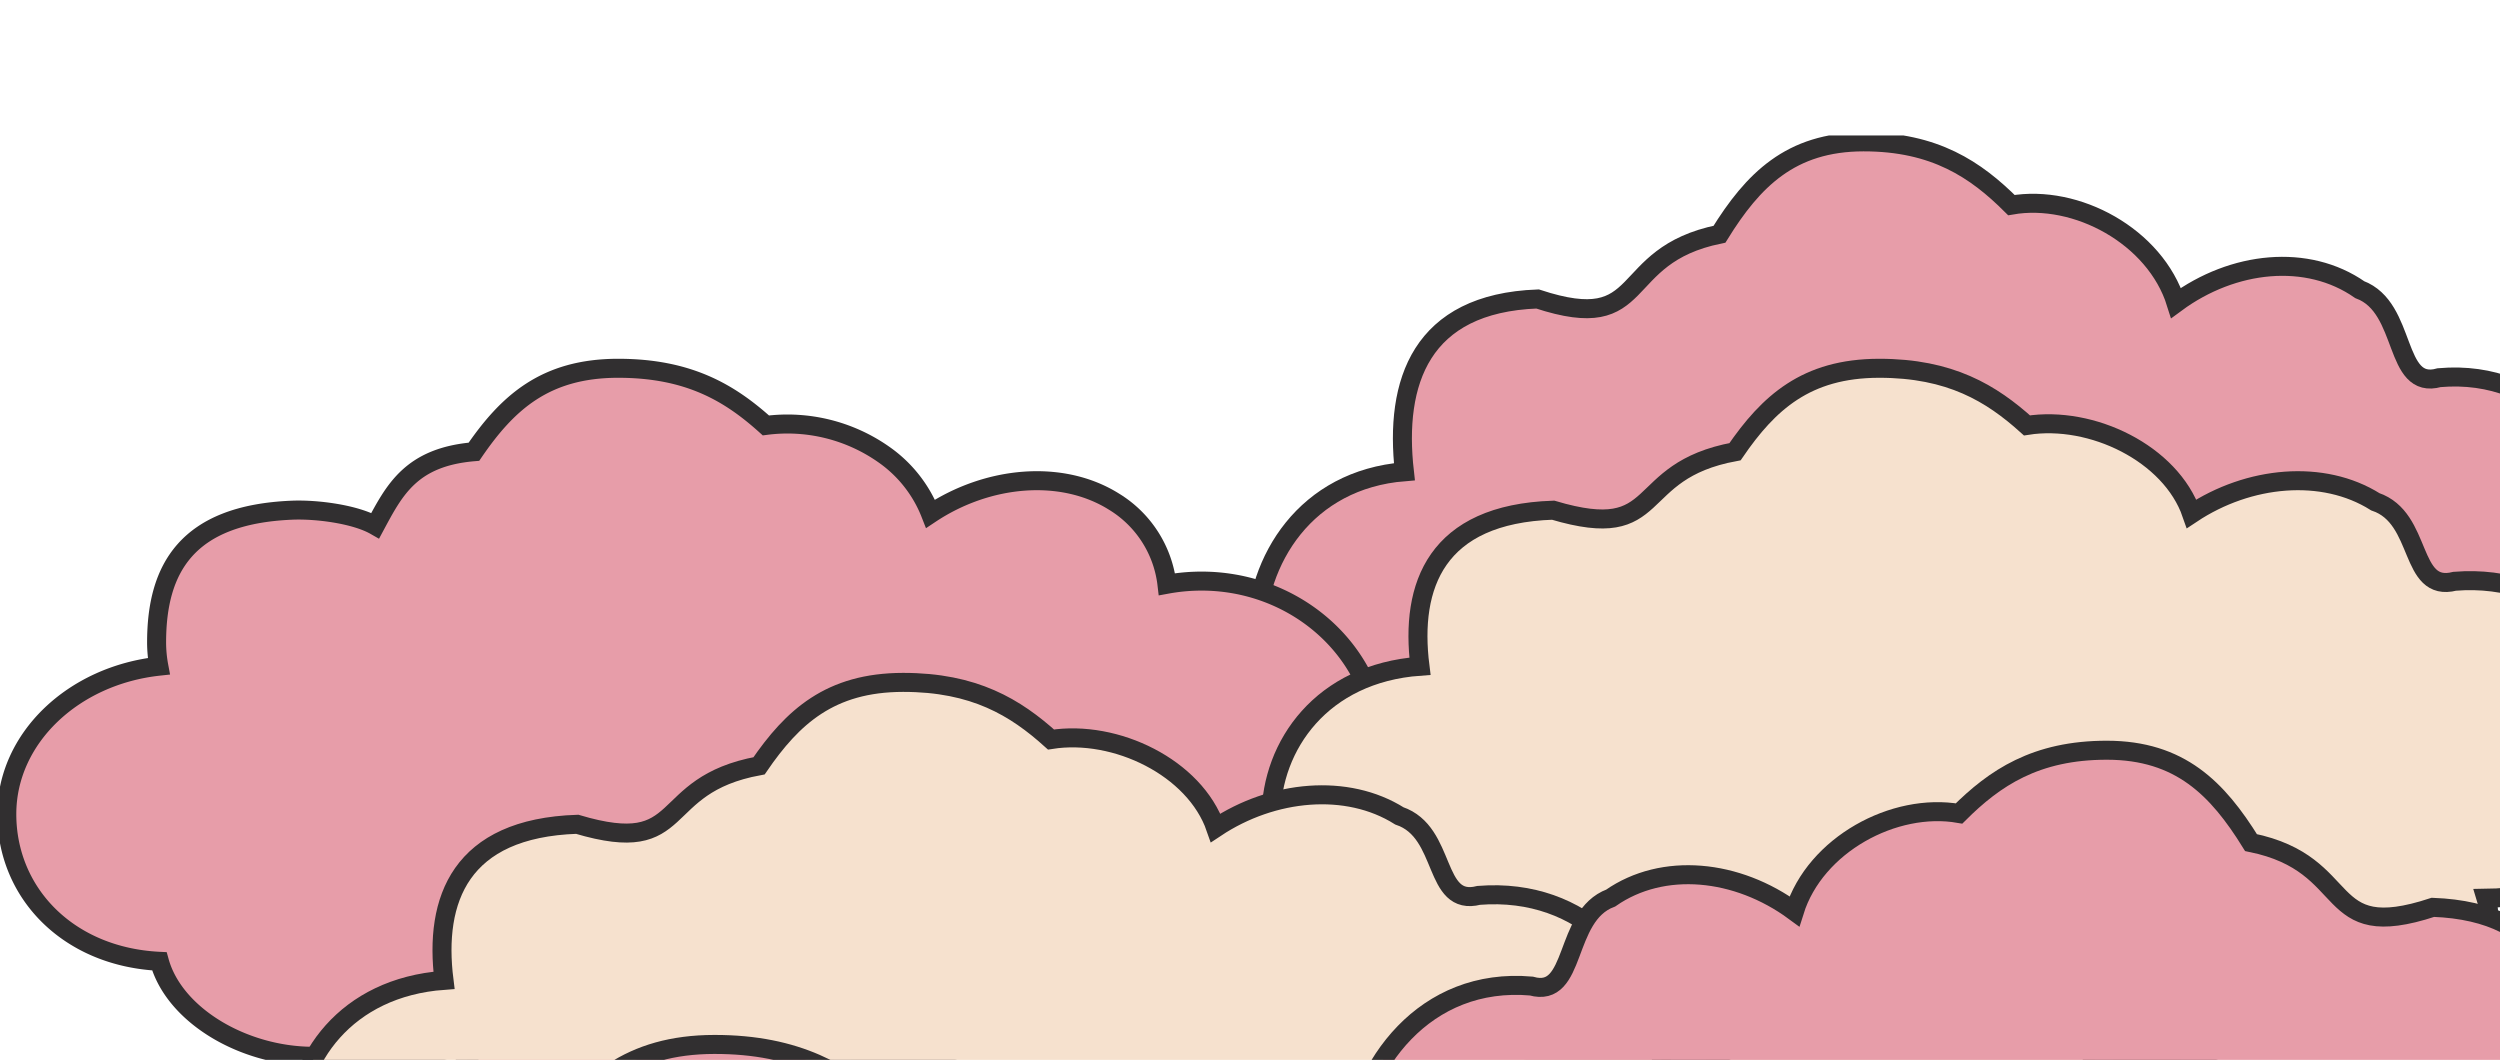 <svg xmlns="http://www.w3.org/2000/svg" xmlns:xlink="http://www.w3.org/1999/xlink" width="526" height="223" viewBox="0 0 526 223">
  <defs>
    <clipPath id="clip-path">
      <rect x="27" y="6" width="527.891" height="204.828" fill="none"/>
    </clipPath>
    <clipPath id="clip-path-2">
      <rect id="Rectangle_820" data-name="Rectangle 820" width="572.669" height="389.001" fill="none"/>
    </clipPath>
    <clipPath id="clip-cloud_twos">
      <rect width="526" height="223"/>
    </clipPath>
  </defs>
  <g id="cloud_twos" clip-path="url(#clip-cloud_twos)">
    <g id="Scroll_Group_5" data-name="Scroll Group 5" transform="translate(-28.891 12.172)" clip-path="url(#clip-path)" style="isolation: isolate">
      <g id="Group_1653" data-name="Group 1653" transform="translate(28.891 16.327)">
        <g id="Group_1652" data-name="Group 1652" clip-path="url(#clip-path-2)">
          <path id="Path_1432" data-name="Path 1432" d="M624.83,125.471c5.594,20.22-32.447,23.708-44.09,26.22-9.318,10.57-24.223,14.223-37.715,10.492-8.33,13.615-24.47,18.765-42.723,17.611-40.592,1.793-18.445-24.724-67.22-17.516-14.758.017-29.327-9.552-32.451-22.13-42.353-1.641-41.457-65.416-.108-68.744-2.136-18.853,3.429-35.438,28.021-36.346,23.858,7.854,15.934-9.069,38.274-13.625C473.861,10.058,481.763,2.022,497.105,2c15.02-.021,23.659,5.857,31.137,13.308,13.627-2.383,30.248,6.543,34.642,20.582,12.056-8.872,27.651-10.445,38.644-2.793,10.089,3.773,6.976,21.26,16.72,18.519,44.63-3.91,55.023,73.263,6.583,73.855" transform="translate(-105.039 -0.653)" fill="#e79da9"/>
          <path id="Path_1433" data-name="Path 1433" d="M624.83,125.471c5.594,20.22-32.447,23.708-44.09,26.22-9.318,10.57-24.223,14.223-37.715,10.492-8.33,13.615-24.47,18.765-42.723,17.611-40.592,1.793-18.445-24.724-67.22-17.516-14.758.017-29.327-9.552-32.451-22.13-42.353-1.641-41.457-65.416-.108-68.744-2.136-18.853,3.429-35.438,28.021-36.346,23.858,7.854,15.934-9.069,38.274-13.625C473.861,10.058,481.763,2.022,497.105,2c15.02-.021,23.659,5.857,31.137,13.308,13.627-2.383,30.248,6.543,34.642,20.582,12.056-8.872,27.651-10.445,38.644-2.793,10.089,3.773,6.976,21.26,16.72,18.519C662.878,47.707,673.271,124.88,624.83,125.471Z" transform="translate(-105.039 -0.653)" fill="none" stroke="#312f30" stroke-miterlimit="10" stroke-width="4"/>
          <path id="Path_1434" data-name="Path 1434" d="M258.3,184.275c-.743.03,4.083,5.68-6.839,14.242-8.77,6.875-23.819,9.3-34.909,6.75a29.33,29.33,0,0,1-2.341,2.7c-9.32,9.539-24.224,12.839-37.717,9.467-8.33,12.3-24.47,16.947-42.723,15.905-18.754-1.071-25.151,1.382-37.059-18.565-5.54,4.281-21.973,2.732-30.161,2.743-14.758.018-29.327-8.624-32.451-19.984C14.925,196.6,1.978,183.175,2,166.516c.021-15.945,13.971-29.113,31.987-31.073a27.5,27.5,0,0,1-.469-5.081c.02-15.309,6.223-26.83,28.493-27.745,5.245-.215,13.3.845,17.514,3.255,4.042-7.516,7.546-14.443,20.761-15.555,7.042-10.279,14.944-17.537,30.287-17.556,15.02-.019,23.659,5.289,31.137,12.02a35.257,35.257,0,0,1,24.75,6.079,27.347,27.347,0,0,1,9.892,12.509c12.056-8.013,27.651-9.434,38.643-2.522a23.548,23.548,0,0,1,11.1,17.353,40.358,40.358,0,0,1,5.627-.629c20.544-.841,38.028,14.124,39.046,33.42s-11.921,32.455-32.465,33.284" transform="translate(-0.569 -23.773)" fill="#e79da9"/>
          <path id="Path_1435" data-name="Path 1435" d="M258.3,184.275c-.743.03,4.083,5.68-6.839,14.242-8.77,6.875-23.819,9.3-34.909,6.75a29.33,29.33,0,0,1-2.341,2.7c-9.32,9.539-24.224,12.839-37.717,9.467-8.33,12.3-24.47,16.947-42.723,15.905-18.754-1.071-25.151,1.382-37.059-18.565-5.54,4.281-21.973,2.732-30.161,2.743-14.758.018-29.327-8.624-32.451-19.984C14.925,196.6,1.978,183.175,2,166.516c.021-15.945,13.971-29.113,31.987-31.073a27.5,27.5,0,0,1-.469-5.081c.02-15.309,6.223-26.83,28.493-27.745,5.245-.215,13.3.845,17.514,3.255,4.042-7.516,7.546-14.443,20.761-15.555,7.042-10.279,14.944-17.537,30.287-17.556,15.02-.019,23.659,5.289,31.137,12.02a35.257,35.257,0,0,1,24.75,6.079,27.347,27.347,0,0,1,9.892,12.509c12.056-8.013,27.651-9.434,38.643-2.522a23.548,23.548,0,0,1,11.1,17.353,40.358,40.358,0,0,1,5.627-.629c20.544-.841,38.028,14.124,39.046,33.42S278.842,183.447,258.3,184.275Z" transform="translate(-0.569 -23.773)" fill="none" stroke="#312f30" stroke-miterlimit="10" stroke-width="4"/>
          <path id="Path_1436" data-name="Path 1436" d="M629.41,184.275c5.595,18.262-32.447,21.413-44.09,23.681C576,217.5,561.1,220.8,547.6,217.431c-8.33,12.3-24.47,16.947-42.723,15.905-40.592,1.619-18.445-22.329-67.22-15.819-14.758.015-29.327-8.627-32.451-19.987-42.353-1.482-41.458-59.08-.108-62.087-2.136-17.028,3.429-32.006,28.021-32.826,23.858,7.092,15.934-8.192,38.274-12.306,7.043-10.273,14.946-17.531,30.288-17.551,15.02-.019,23.659,5.289,31.137,12.02,13.627-2.152,30.248,5.909,34.642,18.588,12.056-8.013,27.651-9.434,38.643-2.522,10.089,3.408,6.976,19.2,16.72,16.726,44.631-3.532,55.024,66.168,6.582,66.7" transform="translate(-106.342 -23.773)" fill="#f6e1ce"/>
          <path id="Path_1437" data-name="Path 1437" d="M629.41,184.275c5.595,18.262-32.447,21.413-44.09,23.681C576,217.5,561.1,220.8,547.6,217.431c-8.33,12.3-24.47,16.947-42.723,15.905-40.592,1.619-18.445-22.329-67.22-15.819-14.758.015-29.327-8.627-32.451-19.987-42.353-1.482-41.458-59.08-.108-62.087-2.136-17.028,3.429-32.006,28.021-32.826,23.858,7.092,15.934-8.192,38.274-12.306,7.043-10.273,14.946-17.531,30.288-17.551,15.02-.019,23.659,5.289,31.137,12.02,13.627-2.152,30.248,5.909,34.642,18.588,12.056-8.013,27.651-9.434,38.643-2.522,10.089,3.408,6.976,19.2,16.72,16.726C667.459,114.041,677.852,183.741,629.41,184.275Z" transform="translate(-106.342 -23.773)" fill="none" stroke="#312f30" stroke-miterlimit="10" stroke-width="4"/>
          <path id="Path_1438" data-name="Path 1438" d="M342.406,282.434c5.594,18.262-32.447,21.413-44.09,23.681-9.319,9.547-24.223,12.847-37.715,9.476-8.33,12.3-24.47,16.948-42.723,15.905-40.592,1.619-18.445-22.329-67.22-15.819-14.758.015-29.327-8.627-32.451-19.987-42.353-1.482-41.457-59.081-.108-62.087-2.136-17.028,3.429-32.006,28.021-32.826,23.858,7.092,15.934-8.192,38.273-12.306,7.043-10.273,14.946-17.531,30.288-17.551,15.02-.019,23.659,5.289,31.137,12.02,13.627-2.152,30.248,5.909,34.642,18.588,12.056-8.013,27.651-9.434,38.643-2.522,10.089,3.407,6.976,19.2,16.72,16.726,44.631-3.532,55.023,66.168,6.582,66.7" transform="translate(-24.685 -55.845)" fill="#f6e1ce"/>
          <path id="Path_1439" data-name="Path 1439" d="M342.406,282.434c5.594,18.262-32.447,21.413-44.09,23.681-9.319,9.547-24.223,12.847-37.715,9.476-8.33,12.3-24.47,16.948-42.723,15.905-40.592,1.619-18.445-22.329-67.22-15.819-14.758.015-29.327-8.627-32.451-19.987-42.353-1.482-41.457-59.081-.108-62.087-2.136-17.028,3.429-32.006,28.021-32.826,23.858,7.092,15.934-8.192,38.273-12.306,7.043-10.273,14.946-17.531,30.288-17.551,15.02-.019,23.659,5.289,31.137,12.02,13.627-2.152,30.248,5.909,34.642,18.588,12.056-8.013,27.651-9.434,38.643-2.522,10.089,3.407,6.976,19.2,16.72,16.726C380.455,212.2,390.847,281.9,342.406,282.434Z" transform="translate(-24.685 -55.845)" fill="none" stroke="#312f30" stroke-miterlimit="10" stroke-width="4"/>
          <path id="Path_1440" data-name="Path 1440" d="M299.508,413.84c6.51,21.252-37.76,24.919-51.311,27.559-10.844,11.11-28.189,14.95-43.892,11.027-9.695,14.31-28.477,19.723-49.72,18.51-47.239,1.884-21.465-25.986-78.228-18.41-17.175.017-34.13-10.04-37.765-23.261-49.289-1.724-48.247-68.756-.127-72.254-2.486-19.816,3.991-37.248,32.61-38.2,27.765,8.254,18.543-9.533,44.542-14.321,8.2-11.956,17.393-20.4,35.248-20.425,17.48-.022,27.533,6.156,36.237,13.988,15.859-2.5,35.2,6.877,40.314,21.633,14.031-9.325,32.179-10.978,44.972-2.935,11.741,3.966,8.119,22.345,19.458,19.465,51.94-4.11,64.035,77,7.661,77.626" transform="translate(-0.569 -92.814)" fill="#e79da9"/>
          <path id="Path_1441" data-name="Path 1441" d="M299.508,413.84c6.51,21.252-37.76,24.919-51.311,27.559-10.844,11.11-28.189,14.95-43.892,11.027-9.695,14.31-28.477,19.723-49.72,18.51-47.239,1.884-21.465-25.986-78.228-18.41-17.175.017-34.13-10.04-37.765-23.261-49.289-1.724-48.247-68.756-.127-72.254-2.486-19.816,3.991-37.248,32.61-38.2,27.765,8.254,18.543-9.533,44.542-14.321,8.2-11.956,17.393-20.4,35.248-20.425,17.48-.022,27.533,6.156,36.237,13.988,15.859-2.5,35.2,6.877,40.314,21.633,14.031-9.325,32.179-10.978,44.972-2.935,11.741,3.966,8.119,22.345,19.458,19.465C343.787,332.105,355.882,413.219,299.508,413.84Z" transform="translate(-0.569 -92.814)" fill="none" stroke="#312f30" stroke-miterlimit="10" stroke-width="4"/>
          <path id="Path_1442" data-name="Path 1442" d="M428.408,315.588c-5.595,20.22,32.447,23.708,44.09,26.22,9.318,10.57,24.223,14.224,37.715,10.492,8.33,13.615,24.47,18.765,42.723,17.611,40.592,1.793,18.445-24.724,67.22-17.516,14.758.017,29.327-9.552,32.451-22.13,42.353-1.641,41.457-65.416.108-68.744,2.136-18.853-3.43-35.438-28.021-36.346-23.858,7.854-15.934-9.069-38.274-13.625-7.043-11.375-14.946-19.411-30.288-19.432-15.02-.021-23.659,5.857-31.137,13.308-13.627-2.383-30.248,6.543-34.642,20.582-12.056-8.872-27.651-10.445-38.643-2.793-10.089,3.773-6.976,21.26-16.72,18.519-44.631-3.91-55.023,73.263-6.582,73.855" transform="translate(-112.812 -62.771)" fill="#e79da9"/>
          <path id="Path_1443" data-name="Path 1443" d="M428.408,315.588c-5.595,20.22,32.447,23.708,44.09,26.22,9.318,10.57,24.223,14.224,37.715,10.492,8.33,13.615,24.47,18.765,42.723,17.611,40.592,1.793,18.445-24.724,67.22-17.516,14.758.017,29.327-9.552,32.451-22.13,42.353-1.641,41.457-65.416.108-68.744,2.136-18.853-3.43-35.438-28.021-36.346-23.858,7.854-15.934-9.069-38.274-13.625-7.043-11.375-14.946-19.411-30.288-19.432-15.02-.021-23.659,5.857-31.137,13.308-13.627-2.383-30.248,6.543-34.642,20.582-12.056-8.872-27.651-10.445-38.643-2.793-10.089,3.773-6.976,21.26-16.72,18.519C390.359,237.824,379.967,315,428.408,315.588Z" transform="translate(-112.812 -62.771)" fill="none" stroke="#312f30" stroke-miterlimit="10" stroke-width="4"/>
          <path id="Path_1444" data-name="Path 1444" d="M497.008,448.583c5.594,18.262-32.447,21.413-44.09,23.681C443.6,481.81,428.7,485.11,415.2,481.739c-8.33,12.3-24.47,16.947-42.723,15.905-40.592,1.619-18.445-22.329-67.22-15.819-14.758.015-29.327-8.627-32.451-19.987-42.353-1.482-41.457-59.08-.108-62.087-2.136-17.027,3.429-32.006,28.021-32.826,23.858,7.092,15.934-8.192,38.273-12.306,7.043-10.273,14.946-17.531,30.288-17.551,15.02-.019,23.659,5.289,31.137,12.02,13.627-2.152,30.248,5.909,34.642,18.588,12.056-8.013,27.651-9.434,38.643-2.522,10.089,3.407,6.976,19.2,16.72,16.726,44.631-3.532,55.023,66.168,6.582,66.7" transform="translate(-68.672 -110.132)" fill="#f6e1ce"/>
          <path id="Path_1445" data-name="Path 1445" d="M497.008,448.583c5.594,18.262-32.447,21.413-44.09,23.681C443.6,481.81,428.7,485.11,415.2,481.739c-8.33,12.3-24.47,16.947-42.723,15.905-40.592,1.619-18.445-22.329-67.22-15.819-14.758.015-29.327-8.627-32.451-19.987-42.353-1.482-41.457-59.08-.108-62.087-2.136-17.027,3.429-32.006,28.021-32.826,23.858,7.092,15.934-8.192,38.273-12.306,7.043-10.273,14.946-17.531,30.288-17.551,15.02-.019,23.659,5.289,31.137,12.02,13.627-2.152,30.248,5.909,34.642,18.588,12.056-8.013,27.651-9.434,38.643-2.522,10.089,3.407,6.976,19.2,16.72,16.726C535.057,378.349,545.449,448.049,497.008,448.583Z" transform="translate(-68.672 -110.132)" fill="none" stroke="#312f30" stroke-miterlimit="10" stroke-width="4"/>
        </g>
      </g>
    </g>
  </g>
</svg>
